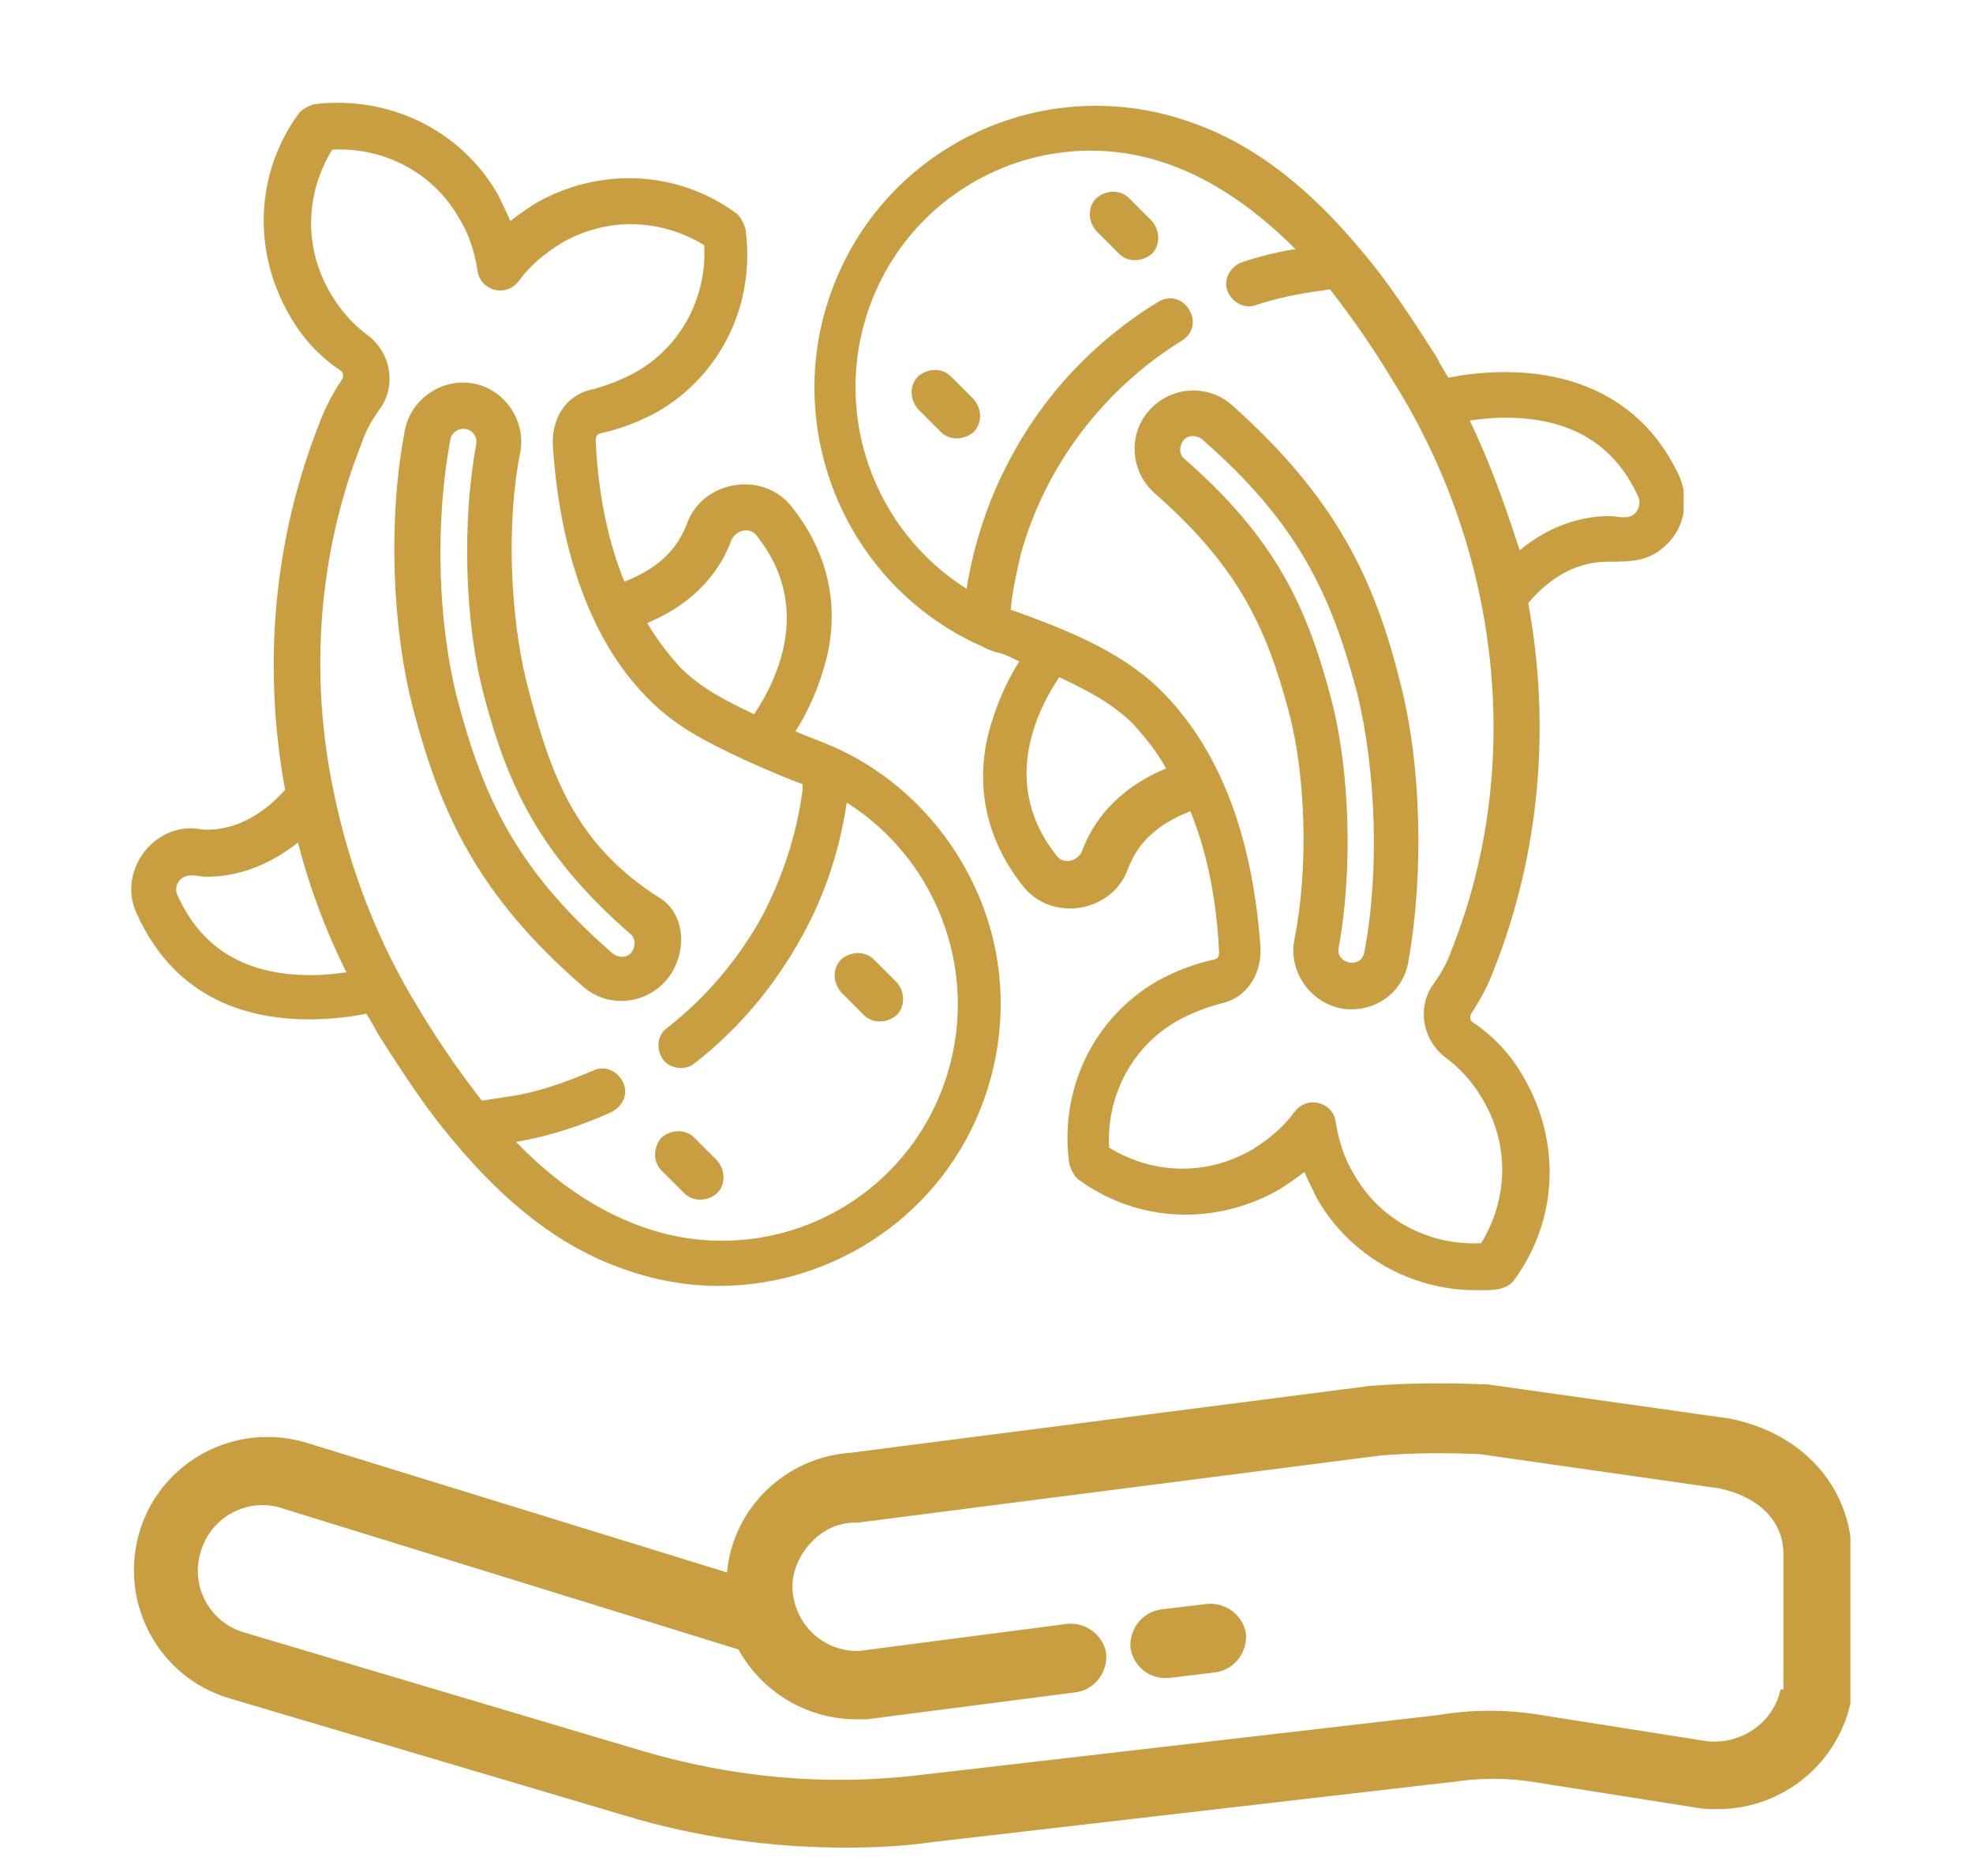 <?xml version="1.0" encoding="utf-8"?>
<!-- Generator: Adobe Illustrator 22.1.0, SVG Export Plug-In . SVG Version: 6.00 Build 0)  -->
<svg version="1.1" id="Layer_1" xmlns="http://www.w3.org/2000/svg" xmlns:xlink="http://www.w3.org/1999/xlink" x="0px" y="0px"
	 viewBox="0 0 138.4 131.6" style="enable-background:new 0 0 138.4 131.6;" xml:space="preserve">
<style type="text/css">
	.st0{fill:#C89E41;}
	.st1{clip-path:url(#SVGID_2_);fill:#C89E41;}
	.st2{clip-path:url(#SVGID_4_);fill:#C89E41;}
	.st3{clip-path:url(#SVGID_6_);fill:#C89E41;}
	.st4{clip-path:url(#SVGID_8_);fill:#C89E41;}
</style>
<g>
	<g>
		<path class="st0" d="M79.2,13.9c-0.6-0.6-1.6-0.6-2.3,0c-0.6,0.6-0.6,1.6,0,2.3l1.6,1.6c0.6,0.6,1.6,0.6,2.3,0
			c0.6-0.6,0.6-1.6,0-2.3L79.2,13.9z"/>
		<path class="st0" d="M66.7,26.4c-0.6-0.6-1.6-0.6-2.3,0c-0.6,0.6-0.6,1.6,0,2.3l1.6,1.6c0.6,0.6,1.6,0.6,2.3,0
			c0.6-0.6,0.6-1.6,0-2.3L66.7,26.4z"/>
		<path class="st0" d="M86.4,28.4c-1.7-1.5-4.3-1.3-5.8,0.4c-1.5,1.7-1.3,4.3,0.4,5.8c5.8,5.1,7.8,9.3,9.4,15.3
			c1.2,4.5,1.4,11,0.4,16c-0.5,2.5,1.5,4.9,4,4.9c2,0,3.7-1.4,4-3.4c1.1-6.2,0.9-13.9-0.6-19.6C96.4,40.6,93.7,34.9,86.4,28.4
			L86.4,28.4z M95.7,66.8c-0.2,1.2-2,0.8-1.8-0.3c1-5.4,0.8-12.4-0.5-17.4c-1.7-6.5-3.9-11.3-10.3-16.9c-0.4-0.3-0.4-0.9-0.1-1.3
			s0.9-0.4,1.3-0.1c6.8,5.9,9.1,11,10.9,17.8C96.5,53.9,96.8,61.1,95.7,66.8L95.7,66.8z"/>
		<path class="st0" d="M46.4,82.1l1.6,1.6c0.6,0.6,1.6,0.6,2.3,0c0.6-0.6,0.6-1.6,0-2.3l-1.6-1.6c-0.6-0.6-1.6-0.6-2.3,0
			C45.8,80.5,45.8,81.5,46.4,82.1L46.4,82.1z"/>
		<path class="st0" d="M60.6,71.2c0.6,0.6,1.6,0.6,2.3,0c0.6-0.6,0.6-1.6,0-2.3l-1.6-1.6c-0.6-0.6-1.6-0.6-2.3,0
			c-0.6,0.6-0.6,1.6,0,2.3L60.6,71.2L60.6,71.2z"/>
		<g>
			<g>
				<defs>
					<rect id="SVGID_1_" x="9.1" y="7.1" width="109" height="83.4"/>
				</defs>
				<clipPath id="SVGID_2_">
					<use xlink:href="#SVGID_1_"  style="overflow:visible;"/>
				</clipPath>
				<path class="st1" d="M40.9,69.2c1.7,1.5,4.3,1.3,5.8-0.4c1.5-1.7,1.5-4.6-0.4-5.8c-6.2-3.9-7.8-9.1-9.4-15.3
					c-1.1-4.6-1.4-11-0.4-16c0.4-2.2-1.1-4.4-3.3-4.8s-4.4,1.1-4.8,3.3c-1.2,6.2-0.9,13.9,0.6,19.6C30.9,57,33.5,62.8,40.9,69.2
					L40.9,69.2z M31.6,30.8c0.1-0.5,0.6-0.8,1.1-0.7c0.5,0.1,0.8,0.6,0.7,1.1c-1,5.4-0.8,12.4,0.5,17.4c1.7,6.5,3.9,11.3,10.3,16.9
					c0.4,0.3,0.4,0.9,0.1,1.3c-0.3,0.4-0.9,0.4-1.3,0.1c-6.8-5.9-9.1-11-10.9-17.8C30.7,43.7,30.5,36.6,31.6,30.8L31.6,30.8z"/>
			</g>
			<g>
				<defs>
					<rect id="SVGID_3_" x="9.1" y="7.1" width="109" height="83.4"/>
				</defs>
				<clipPath id="SVGID_4_">
					<use xlink:href="#SVGID_3_"  style="overflow:visible;"/>
				</clipPath>
				<path class="st2" d="M112.8,39.4c1.6,0,2.9,0,4.1-1.2c1.3-1.2,1.6-3.2,0.9-4.8c-2.8-6-8.2-7.3-12.2-7.3c-1.6,0-3.1,0.2-4,0.4
					c-0.3-0.5-0.6-1-0.8-1.4c-1.9-3-3.5-5.4-5.2-7.4c-3.8-4.6-7.7-7.6-12-9.1C73.3,4.9,62,10.2,58.3,20.5
					c-3.5,9.7,1.1,20.6,10.5,24.8c0.4,0.2,0.8,0.4,1.3,0.5c0.4,0.1,0.8,0.3,1.4,0.6c-0.9,1.4-1.7,3.2-2.2,5.2
					c-0.9,3.8,0,7.5,2.5,10.6c2,2.5,6.2,1.8,7.3-1.2c0.7-1.9,2.1-3.2,4.4-4.1c1.1,2.7,1.8,5.9,2,9.6c0,0.3,0.1,0.7-0.3,0.8
					c-1.4,0.3-2.7,0.8-4,1.5c-4.5,2.6-6.9,7.6-6.2,12.8c0.1,0.4,0.3,0.8,0.6,1.1c4.2,3.1,9.7,3.3,14.2,0.7c0.6-0.4,1.2-0.8,1.7-1.2
					c0.3,0.7,0.6,1.3,0.9,1.9c2.3,4,6.6,6.4,11.1,6.4c0.9,0,2.1,0.1,2.7-0.7c3.1-4.2,3.3-9.7,0.7-14.2c-0.9-1.6-2.1-2.9-3.6-3.9
					c-0.2-0.1-0.2-0.4-0.1-0.6c0.6-0.9,1.2-2,1.6-3.1c3.2-8.1,4-17,2.4-25.7C108.9,40.3,110.8,39.4,112.8,39.4L112.8,39.4z
					 M81.8,53.9c-3.6,1.5-5.2,3.9-5.9,5.8c-0.3,0.7-1.3,1-1.8,0.3c-3.8-4.8-1.6-9.8,0.2-12.5c1.9,0.9,3.7,1.8,5.2,3.3
					C80.4,51.8,81.2,52.8,81.8,53.9L81.8,53.9z M101.8,66.7c-0.3,0.9-0.8,1.7-1.3,2.4c-1.1,1.6-0.7,3.8,0.8,5c1.1,0.8,2,1.8,2.7,3
					c1.9,3.2,1.8,7-0.1,10.1c-3.6,0.2-7.1-1.6-8.9-4.8c-0.7-1.1-1.1-2.4-1.3-3.7c-0.2-1.4-2-1.9-2.9-0.7c-0.8,1.1-1.8,1.9-2.9,2.6
					c-3.2,1.9-7,1.8-10.1-0.1c-0.2-3.6,1.6-7.1,4.8-8.9c0.9-0.5,1.9-0.9,3-1.2c2-0.4,3-2.3,2.8-4.2c-0.6-7.9-3-13.9-7.1-17.9
					c-2.8-2.7-6.7-4.2-10.3-5.5l0,0c0,0,0,0-0.1,0c0.1-1.3,0.4-2.6,0.7-3.9c1.7-6.2,5.8-11.6,11.3-15c0.8-0.5,1-1.4,0.5-2.2
					c-0.5-0.8-1.4-1-2.2-0.5c-4.4,2.7-8,6.5-10.4,11.1c-1.5,2.8-2.5,5.9-3,9C61.3,37.2,58.3,29,61,21.5c3.1-8.6,12.6-13.1,21.2-9.9
					c3,1.1,5.9,3.1,8.7,5.9c-0.1,0-0.1,0-0.2,0c-1.2,0.2-2.4,0.5-3.6,0.9c-0.8,0.3-1.3,1.2-1,2s1.2,1.3,2,1c1.5-0.5,3-0.8,4.5-1
					c0.2,0,0.5-0.1,0.7-0.1c1.4,1.8,2.9,3.9,4.4,6.4C105.2,38.6,107,53.7,101.8,66.7L101.8,66.7z M103.1,29.5
					c0.7-0.1,1.5-0.2,2.5-0.2c4.5,0,7.6,1.8,9.3,5.5c0.2,0.4,0.1,0.9-0.2,1.2c-0.5,0.5-1.2,0.2-1.8,0.2c-1.7,0-4,0.5-6.3,2.4
					C105.6,35.5,104.5,32.4,103.1,29.5L103.1,29.5z"/>
			</g>
			<g>
				<defs>
					<rect id="SVGID_5_" x="9.1" y="7.1" width="109" height="83.4"/>
				</defs>
				<clipPath id="SVGID_6_">
					<use xlink:href="#SVGID_5_"  style="overflow:visible;"/>
				</clipPath>
				<path class="st3" d="M21.7,71.5c1.6,0,3.1-0.2,4-0.4c0.3,0.5,0.6,1,0.8,1.4c1.9,3,3.5,5.4,5.2,7.4c3.8,4.6,7.7,7.6,12,9.1
					c2.2,0.8,4.5,1.2,6.7,1.2c8.1,0,15.7-5,18.6-13c1.7-4.7,1.6-9.9-0.4-14.5S63,54.4,58.5,52.4c-0.9-0.4-1.8-0.7-2.7-1.1
					c0.9-1.4,1.7-3.2,2.2-5.2c0.9-3.8,0-7.5-2.5-10.6c-2-2.5-6.2-1.8-7.3,1.2c-0.7,1.9-2.1,3.2-4.4,4.1c-1.1-2.7-1.8-5.9-2-9.6
					c0-0.3-0.1-0.7,0.3-0.8c1.4-0.3,2.7-0.8,4-1.5c4.5-2.6,6.9-7.6,6.2-12.8c-0.1-0.4-0.3-0.8-0.6-1.1c-4.2-3.1-9.7-3.3-14.2-0.7
					c-0.6,0.4-1.2,0.8-1.7,1.2c-0.3-0.7-0.6-1.3-0.9-1.9c-2.6-4.5-7.6-6.9-12.8-6.3c-0.4,0.1-0.8,0.3-1.1,0.6
					c-3.1,4.2-3.3,9.7-0.7,14.2c0.9,1.6,2.1,2.9,3.6,3.9c0.2,0.1,0.2,0.4,0.1,0.6c-0.6,0.9-1.2,2-1.6,3.1c-3.2,8.1-4,17-2.4,25.7
					c-1.7,1.9-3.6,2.8-5.5,2.8c-0.4,0-0.7-0.1-1.1-0.1c-3,0-5.1,3.3-3.8,6C12.4,70.3,17.7,71.5,21.7,71.5L21.7,71.5z M45.4,43.7
					c3.6-1.5,5.2-3.9,5.9-5.8c0.3-0.7,1.3-1,1.8-0.3c3.8,4.8,1.6,9.8-0.2,12.5c-1.9-0.9-3.7-1.8-5.2-3.3
					C46.9,45.9,46.1,44.9,45.4,43.7L45.4,43.7z M25.4,31c0.3-0.9,0.8-1.7,1.3-2.4c1.1-1.6,0.7-3.8-0.8-5c-1.1-0.8-2-1.8-2.7-3
					c-1.9-3.2-1.8-7,0.1-10.1c3.6-0.2,7.1,1.6,8.9,4.8c0.7,1.1,1.1,2.4,1.3,3.7c0.2,1.4,2,1.9,2.9,0.7c0.8-1.1,1.8-1.9,2.9-2.6
					c3.2-1.9,7-1.8,10.1,0.1c0.2,3.6-1.6,7.1-4.8,8.9c-0.9,0.5-1.9,0.9-3,1.2c-2,0.4-3,2.2-2.8,4.2c0.5,7.4,3,16,9.9,20
					c2.9,1.7,7.5,3.5,7.6,3.5c0,0.1,0,0.3,0,0.4c-0.4,3.1-1.4,6.1-2.8,8.8c-1.7,3.1-4,5.8-6.7,7.9c-0.7,0.5-0.8,1.5-0.3,2.2
					s1.6,0.8,2.2,0.3c3.1-2.4,5.7-5.5,7.6-9c1.6-2.9,2.6-6,3.1-9.3c6.5,4.1,9.5,12.3,6.8,19.8c-3.1,8.6-12.6,13.1-21.3,9.9
					c-3-1.1-5.9-3-8.7-5.9l0,0c2.3-0.4,4.5-1.1,6.7-2.1c0.8-0.4,1.2-1.3,0.8-2.1c-0.4-0.8-1.3-1.2-2.1-0.8c-1.9,0.8-3.8,1.5-5.8,1.8
					c-0.7,0.1-1.3,0.2-2,0.3c-1.4-1.8-2.9-3.9-4.4-6.4c-2.9-4.7-4.9-9.9-6-15.3C21.7,47.4,22.3,38.8,25.4,31L25.4,31z M13.4,61.4
					c0.4,0,0.7,0.1,1.1,0.1c1.7,0,4-0.5,6.4-2.4c0.8,3.1,1.9,6.1,3.4,9.1c-0.7,0.1-1.5,0.2-2.5,0.2c-4.5,0-7.6-1.8-9.3-5.5
					C12.1,62.2,12.6,61.4,13.4,61.4L13.4,61.4z"/>
			</g>
		</g>
	</g>
	<g>
		<g>
			<g>
				<defs>
					<rect id="SVGID_7_" x="9.1" y="33.8" width="120.7" height="96.1"/>
				</defs>
				<clipPath id="SVGID_8_">
					<use xlink:href="#SVGID_7_"  style="overflow:visible;"/>
				</clipPath>
				<path class="st4" d="M121.3,99.5L121.3,99.5l-17-2.4c-0.1,0-0.1,0-0.2,0c-2.6-0.1-5.2-0.1-7.8,0.1h-0.1l-36.5,4.7
					c-4.6,0.3-8.3,3.9-8.7,8.4l-29.5-9.1c-5-1.5-10.2,1.3-11.7,6.2c-1.5,5,1.3,10.2,6.2,11.7l0,0l28,8.3c5,1.5,10.2,2.2,15.3,2.2
					c2.1,0,4.1-0.1,6.2-0.4l36.3-4.2h0.1c1.9-0.3,3.8-0.3,5.7,0l11.4,1.8c0.5,0.1,1,0.1,1.5,0.1c4.6,0,8.6-3.3,9.4-7.9
					c0-0.1,0-0.3,0-0.4v-9.8C129.7,104.2,126.4,100.5,121.3,99.5L121.3,99.5z M124.9,118.5c-0.5,2.4-2.9,4-5.4,3.6l-11.4-1.8
					c-2.4-0.4-4.8-0.4-7.2,0l-36.3,4.2c-6.6,0.8-13.2,0.2-19.6-1.7l-27.9-8.3c-2.4-0.7-3.8-3.3-3-5.7c0.7-2.4,3.3-3.8,5.7-3l32,9.9
					c1.6,2.9,4.7,4.9,8.3,4.9c0.2,0,0.6,0,0.7,0l14.7-1.9c1.3-0.2,2.2-1.4,2.1-2.7c-0.2-1.3-1.4-2.2-2.7-2.1l-14.6,1.9
					c-2.5,0.1-4.5-1.8-4.7-4.2c-0.1-1.2,0.4-2.4,1.2-3.3s1.9-1.5,3.2-1.5c0.1,0,0.1,0,0.2,0l36.6-4.7c2.3-0.2,4.7-0.2,7-0.1
					l16.8,2.4c2.8,0.6,4.5,2.3,4.5,4.6v9.5H124.9z"/>
			</g>
		</g>
		<path class="st0" d="M84.7,112.5l-3.3,0.4c-1.3,0.2-2.2,1.4-2.1,2.7c0.2,1.2,1.2,2.1,2.4,2.1c0.1,0,0.2,0,0.3,0l3.3-0.4
			c1.3-0.2,2.2-1.4,2.1-2.7C87.2,113.3,86,112.4,84.7,112.5L84.7,112.5z"/>
	</g>
</g>
</svg>
